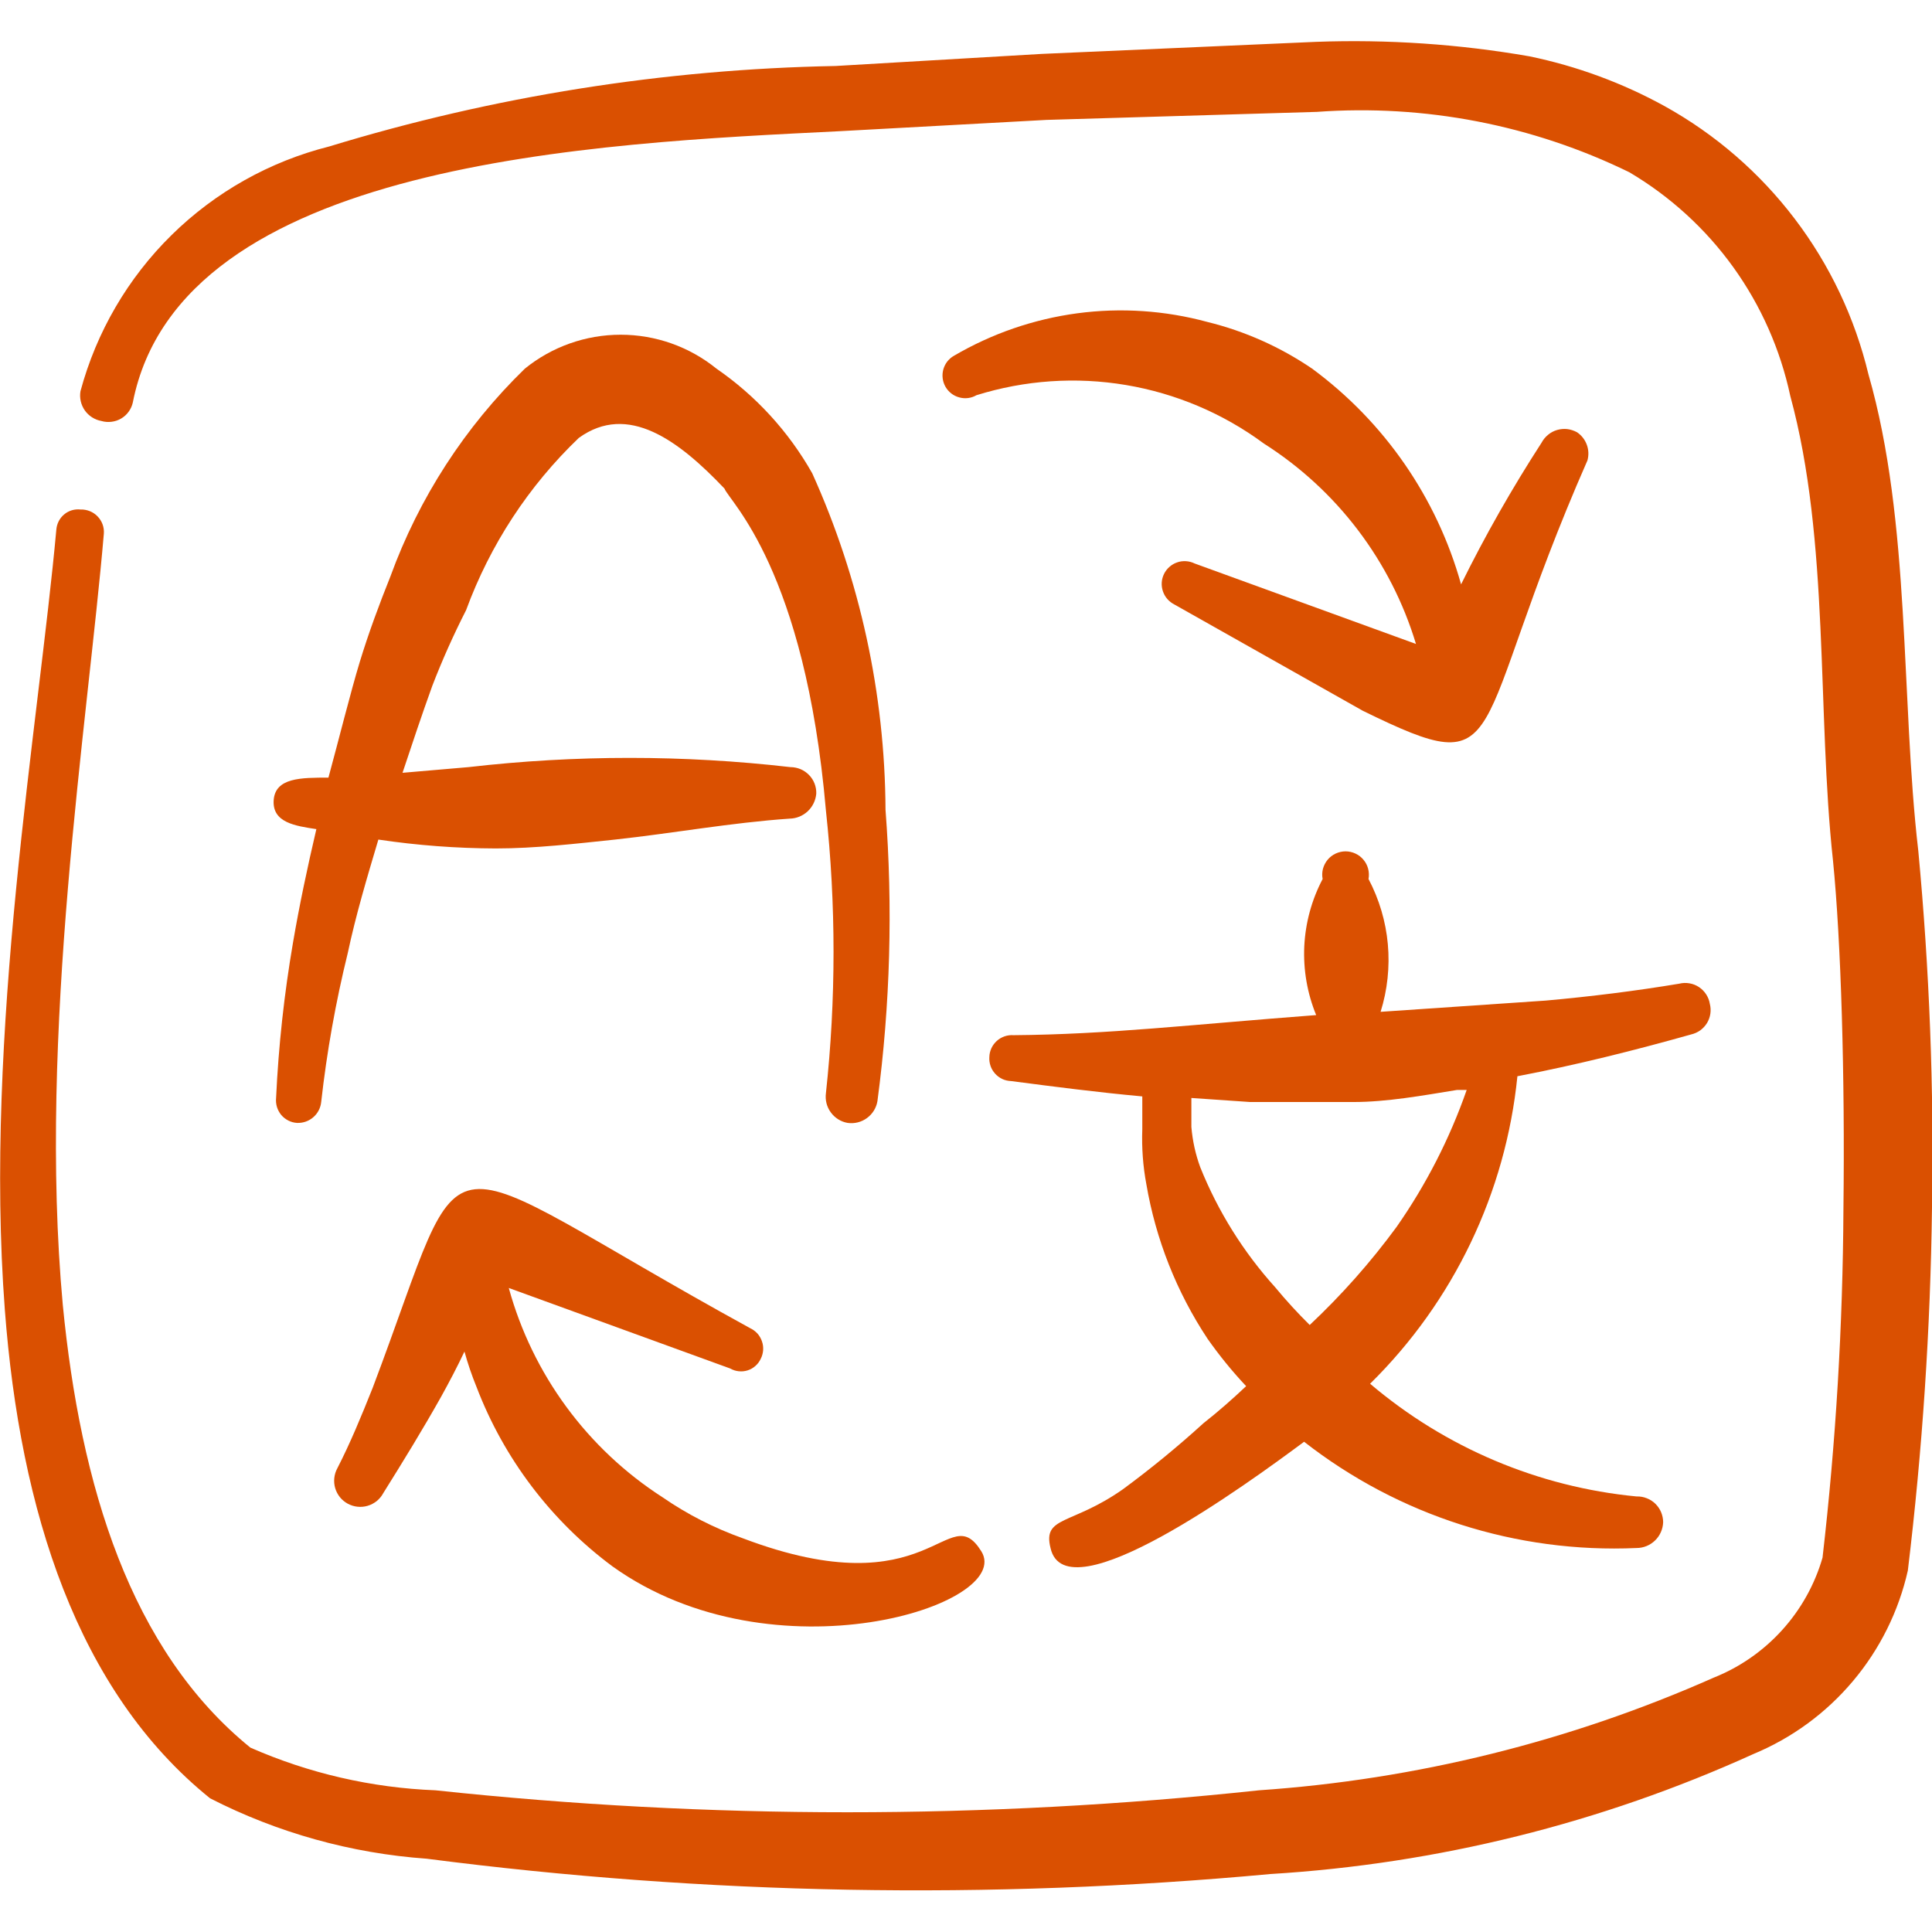 <?xml version="1.0" encoding="UTF-8"?>
<svg xmlns="http://www.w3.org/2000/svg" width="32" height="32" viewBox="0 0 32 32" fill="none">
  <g clip-path="url(#clip0_35_19397)">
    <path d="M31.773 14.093C31.48 11.573 31.653 8.653 30.947 6.199C30.723 5.266 30.308 4.389 29.727 3.625C29.146 2.86 28.413 2.225 27.573 1.759C26.872 1.373 26.117 1.095 25.333 0.933C24.167 0.73 22.983 0.65 21.8 0.693L17.253 0.893L13.84 1.093C10.996 1.146 8.174 1.595 5.453 2.426C4.468 2.674 3.567 3.18 2.842 3.893C2.118 4.605 1.597 5.498 1.333 6.479C1.314 6.591 1.34 6.705 1.405 6.798C1.47 6.89 1.569 6.953 1.68 6.973C1.734 6.989 1.791 6.993 1.847 6.986C1.904 6.979 1.958 6.961 2.007 6.932C2.055 6.904 2.098 6.865 2.131 6.819C2.164 6.774 2.188 6.721 2.2 6.666C2.987 2.666 9.867 2.373 13.907 2.173L17.333 1.986L21.813 1.853C23.596 1.724 25.381 2.069 26.987 2.853C27.663 3.253 28.25 3.788 28.709 4.426C29.168 5.064 29.489 5.791 29.653 6.559C30.307 8.959 30.093 11.8 30.36 14.253C30.493 15.586 30.56 17.826 30.533 20.026C30.523 21.956 30.408 23.883 30.187 25.799C30.058 26.246 29.828 26.657 29.516 27.001C29.204 27.345 28.818 27.614 28.387 27.786C26.004 28.843 23.454 29.475 20.853 29.653C16.32 30.138 11.747 30.138 7.213 29.653C6.156 29.612 5.115 29.372 4.147 28.946C2.16 27.333 1.333 24.613 1.04 21.613C0.627 17.106 1.453 11.973 1.72 8.839C1.724 8.787 1.717 8.735 1.699 8.685C1.681 8.636 1.653 8.591 1.616 8.553C1.58 8.515 1.536 8.486 1.487 8.466C1.438 8.447 1.386 8.437 1.333 8.439C1.285 8.434 1.236 8.438 1.189 8.452C1.143 8.466 1.099 8.489 1.062 8.521C1.025 8.552 0.994 8.59 0.972 8.634C0.95 8.677 0.937 8.724 0.933 8.773C0.64 11.999 -0.267 17.119 0.08 21.693C0.333 25.026 1.28 28.013 3.48 29.786C4.596 30.357 5.816 30.697 7.067 30.786C11.701 31.386 16.387 31.471 21.04 31.04C23.806 30.872 26.517 30.198 29.04 29.053C29.679 28.788 30.245 28.374 30.69 27.845C31.136 27.316 31.448 26.687 31.6 26.013C31.841 24.017 31.975 22.01 32 20C32.034 18.028 31.958 16.056 31.773 14.093Z" fill="#DA5001"></path>
    <path d="M13.453 7.839C13.063 7.149 12.52 6.556 11.867 6.106C11.418 5.742 10.858 5.544 10.28 5.544C9.702 5.544 9.142 5.742 8.693 6.106C7.701 7.07 6.94 8.246 6.467 9.546C6.28 10.013 6.107 10.479 5.96 10.96C5.813 11.44 5.6 12.293 5.44 12.88C4.987 12.88 4.56 12.88 4.533 13.253C4.507 13.626 4.893 13.68 5.24 13.733C5.093 14.36 4.96 14.986 4.853 15.613C4.707 16.464 4.613 17.323 4.573 18.186C4.568 18.236 4.573 18.287 4.587 18.335C4.602 18.383 4.626 18.428 4.658 18.467C4.691 18.506 4.731 18.537 4.776 18.56C4.821 18.583 4.87 18.596 4.92 18.599C5.018 18.603 5.114 18.57 5.189 18.505C5.263 18.441 5.31 18.351 5.32 18.253C5.413 17.422 5.56 16.598 5.76 15.786C5.893 15.159 6.08 14.533 6.267 13.906C6.911 14.002 7.562 14.051 8.213 14.053C8.867 14.053 9.547 13.973 10.187 13.906C11.16 13.8 12.107 13.626 13.08 13.559C13.191 13.557 13.298 13.513 13.379 13.437C13.46 13.361 13.51 13.257 13.52 13.146C13.522 13.089 13.512 13.032 13.492 12.979C13.471 12.925 13.44 12.877 13.4 12.836C13.36 12.795 13.312 12.762 13.26 12.74C13.207 12.718 13.15 12.706 13.093 12.706C11.321 12.502 9.532 12.502 7.76 12.706L6.667 12.8C6.827 12.319 6.987 11.839 7.16 11.36C7.325 10.932 7.512 10.514 7.72 10.106C8.117 9.025 8.755 8.049 9.587 7.253C10.4 6.666 11.24 7.293 12 8.093C12.08 8.306 13.333 9.426 13.68 13.426C13.848 14.982 13.848 16.551 13.68 18.106C13.665 18.219 13.693 18.333 13.761 18.425C13.828 18.517 13.928 18.58 14.04 18.599C14.153 18.615 14.267 18.586 14.359 18.519C14.451 18.452 14.514 18.352 14.533 18.239C14.746 16.64 14.79 15.022 14.667 13.413C14.657 11.491 14.244 9.592 13.453 7.839Z" fill="#DA5001"></path>
    <path d="M25.133 17.826C26.107 17.64 27.067 17.399 28.013 17.133C28.067 17.12 28.118 17.097 28.163 17.065C28.207 17.032 28.245 16.991 28.274 16.944C28.302 16.897 28.321 16.845 28.329 16.79C28.337 16.735 28.334 16.68 28.32 16.626C28.311 16.57 28.29 16.516 28.259 16.469C28.228 16.421 28.187 16.38 28.14 16.349C28.092 16.317 28.038 16.296 27.982 16.287C27.926 16.277 27.869 16.279 27.813 16.293C27.093 16.413 26.347 16.506 25.6 16.573L22.867 16.759C22.98 16.398 23.021 16.017 22.987 15.639C22.953 15.262 22.844 14.895 22.667 14.559C22.677 14.504 22.675 14.446 22.661 14.391C22.647 14.336 22.621 14.285 22.584 14.241C22.548 14.197 22.503 14.162 22.451 14.138C22.4 14.114 22.343 14.101 22.287 14.101C22.23 14.101 22.174 14.114 22.122 14.138C22.071 14.162 22.025 14.197 21.989 14.241C21.953 14.285 21.927 14.336 21.912 14.391C21.898 14.446 21.896 14.504 21.907 14.559C21.725 14.905 21.622 15.285 21.603 15.674C21.585 16.064 21.652 16.452 21.8 16.813C19.693 16.973 18.36 17.133 16.787 17.146C16.737 17.142 16.686 17.149 16.639 17.165C16.591 17.182 16.547 17.207 16.51 17.241C16.473 17.275 16.442 17.315 16.421 17.361C16.4 17.407 16.388 17.456 16.387 17.506C16.383 17.556 16.39 17.607 16.406 17.654C16.422 17.702 16.448 17.745 16.482 17.783C16.515 17.82 16.556 17.85 16.602 17.872C16.647 17.893 16.697 17.904 16.747 17.906C17.467 18 18.187 18.093 18.92 18.16V18.706C18.909 19.01 18.931 19.314 18.987 19.613C19.143 20.527 19.488 21.399 20 22.173C20.195 22.45 20.408 22.713 20.64 22.959C20.413 23.173 20.187 23.373 19.933 23.573C19.508 23.96 19.063 24.325 18.6 24.666C17.747 25.266 17.267 25.106 17.4 25.64C17.653 26.773 20.667 24.573 21.6 23.88C23.167 25.104 25.12 25.729 27.107 25.64C27.221 25.64 27.331 25.595 27.413 25.515C27.495 25.436 27.543 25.327 27.547 25.213C27.547 25.156 27.535 25.099 27.513 25.046C27.491 24.994 27.458 24.946 27.417 24.906C27.376 24.866 27.327 24.835 27.274 24.815C27.221 24.794 27.164 24.784 27.107 24.786C25.479 24.63 23.939 23.978 22.693 22.919C24.076 21.558 24.939 19.756 25.133 17.826ZM21.693 21.946C21.492 21.747 21.3 21.538 21.12 21.32C20.593 20.736 20.173 20.063 19.88 19.333C19.801 19.118 19.752 18.894 19.733 18.666V18.186L20.707 18.253H22.413C22.973 18.253 23.56 18.146 24.133 18.053H24.293C24.012 18.858 23.622 19.62 23.133 20.32C22.704 20.905 22.222 21.449 21.693 21.946Z" fill="#DA5001"></path>
    <path d="M12.307 25.48C11.834 25.312 11.386 25.084 10.973 24.799C9.727 23.997 8.82 22.762 8.427 21.333L12.093 22.666C12.137 22.691 12.185 22.707 12.234 22.712C12.284 22.718 12.334 22.713 12.382 22.698C12.43 22.683 12.474 22.658 12.511 22.625C12.549 22.592 12.579 22.552 12.6 22.506C12.623 22.462 12.636 22.413 12.64 22.363C12.643 22.313 12.637 22.263 12.62 22.216C12.604 22.169 12.579 22.125 12.546 22.088C12.512 22.051 12.472 22.021 12.427 22C6.933 18.986 7.853 18.546 6.173 22.986C5.987 23.453 5.8 23.906 5.587 24.32C5.56 24.369 5.543 24.424 5.537 24.481C5.531 24.537 5.536 24.594 5.552 24.649C5.568 24.703 5.595 24.754 5.63 24.798C5.666 24.842 5.71 24.879 5.76 24.906C5.81 24.933 5.865 24.95 5.921 24.956C5.978 24.962 6.035 24.957 6.089 24.941C6.144 24.925 6.194 24.898 6.239 24.863C6.283 24.827 6.32 24.783 6.347 24.733C6.68 24.2 7 23.68 7.307 23.133C7.44 22.893 7.573 22.64 7.693 22.386C7.748 22.586 7.815 22.782 7.893 22.973C8.346 24.158 9.128 25.19 10.147 25.946C12.813 27.853 16.813 26.586 16.253 25.693C15.693 24.799 15.44 26.666 12.307 25.48Z" fill="#DA5001"></path>
    <path d="M26.12 7.159C26.07 7.132 26.015 7.114 25.959 7.107C25.902 7.101 25.845 7.106 25.79 7.122C25.735 7.138 25.684 7.165 25.64 7.202C25.596 7.238 25.56 7.282 25.533 7.333C25.044 8.088 24.598 8.872 24.2 9.679C23.8 8.246 22.931 6.989 21.733 6.106C21.206 5.747 20.619 5.485 20 5.333C19.298 5.142 18.565 5.093 17.844 5.189C17.122 5.286 16.428 5.525 15.8 5.893C15.757 5.917 15.72 5.95 15.689 5.989C15.659 6.028 15.637 6.073 15.624 6.12C15.598 6.217 15.611 6.32 15.66 6.406C15.71 6.493 15.791 6.556 15.888 6.582C15.984 6.609 16.087 6.596 16.173 6.546C16.974 6.296 17.822 6.238 18.649 6.377C19.476 6.516 20.259 6.848 20.933 7.346C22.144 8.115 23.038 9.293 23.453 10.666L19.787 9.333C19.742 9.311 19.694 9.298 19.644 9.295C19.594 9.292 19.544 9.298 19.497 9.315C19.45 9.331 19.407 9.356 19.37 9.389C19.332 9.422 19.302 9.461 19.28 9.506C19.258 9.551 19.245 9.599 19.242 9.649C19.239 9.699 19.246 9.748 19.262 9.795C19.278 9.842 19.303 9.886 19.336 9.923C19.369 9.96 19.409 9.991 19.453 10.013L22.573 11.773C25.08 12.999 24.267 12.239 26.293 7.626C26.317 7.54 26.313 7.449 26.282 7.365C26.251 7.281 26.194 7.209 26.12 7.159Z" fill="#DA5001"></path>
  </g>
  <defs>
    <clipPath id="clip0_35_19397">
      <rect width="32" height="32" fill="white"></rect>
    </clipPath>
  </defs>
</svg>
